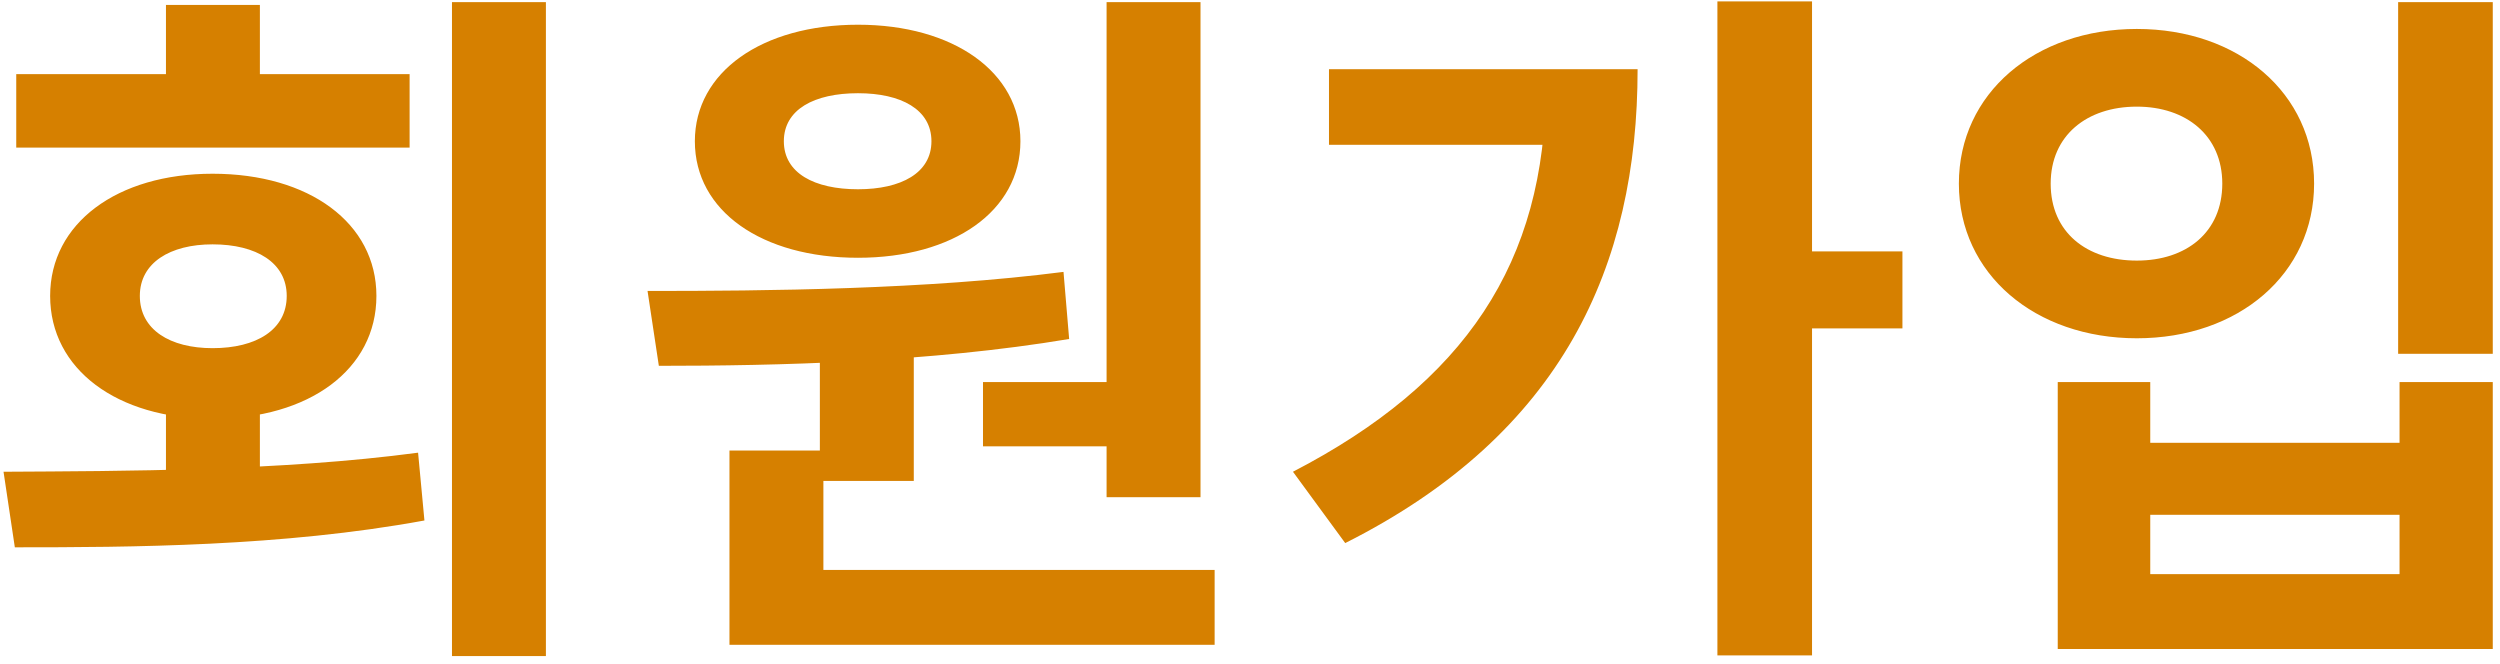 <svg width="177" height="47" viewBox="0 0 177 47" fill="none" xmlns="http://www.w3.org/2000/svg">
<path d="M11.75 28.3H18.4V35.8H11.75V28.3ZM32 0.15H38.65V46.45H32V0.15ZM1.05 38.75L0.25 33.4C8.65 33.35 19.85 33.35 29.6 32.05L30.05 36.85C20 38.7 9.25 38.75 1.05 38.75ZM1.15 5.25H29V10.45H1.15V5.25ZM15.05 12.3C21.9 12.3 26.65 15.8 26.65 20.95C26.65 26.15 21.9 29.65 15.05 29.65C8.3 29.65 3.55 26.15 3.55 20.95C3.55 15.8 8.3 12.3 15.05 12.3ZM15.05 17.3C12.05 17.3 9.9 18.6 9.9 20.95C9.9 23.35 12.05 24.65 15.05 24.65C18.15 24.65 20.3 23.35 20.3 20.95C20.3 18.6 18.15 17.3 15.05 17.3ZM11.75 0.35H18.4V8.25H11.75V0.35ZM58.046 23.9H64.696V34.05H58.046V23.9ZM78.346 0.15H84.996V35.2H78.346V0.15ZM51.646 40.35H85.996V45.65H51.646V40.35ZM51.646 31.9H58.296V41.75H51.646V31.9ZM46.646 25.9L45.846 20.6C54.296 20.6 65.596 20.5 75.296 19.25L75.696 24C65.846 25.65 54.996 25.9 46.646 25.9ZM69.596 27.05H79.796V31.6H69.596V27.05ZM60.746 1.75C67.496 1.75 72.246 5.1 72.246 10C72.246 14.95 67.496 18.25 60.746 18.25C53.946 18.25 49.196 14.95 49.196 10C49.196 5.1 53.946 1.75 60.746 1.75ZM60.746 6.6C57.646 6.6 55.496 7.75 55.496 10C55.496 12.25 57.646 13.4 60.746 13.4C63.796 13.4 65.946 12.25 65.946 10C65.946 7.75 63.796 6.6 60.746 6.6ZM121.592 0.1H128.292V46.4H121.592V0.1ZM126.542 17.8H134.692V23.25H126.542V17.8ZM109.442 4.9H115.942C115.942 18.8 110.642 30.7 95.242 38.45L91.542 33.4C103.692 27.1 109.442 18.6 109.442 6.05V4.9ZM94.092 4.9H112.842V10.25H94.092V4.9ZM169.788 0.15H176.488V25.05H169.788V0.15ZM145.688 27.05H152.238V31.35H169.888V27.05H176.488V45.95H145.688V27.05ZM152.238 36.45V40.65H169.888V36.45H152.238ZM151.288 2.05C158.488 2.05 163.838 6.6 163.838 13C163.838 19.4 158.488 23.95 151.288 23.95C144.088 23.95 138.688 19.4 138.688 13C138.688 6.6 144.088 2.05 151.288 2.05ZM151.288 7.55C147.738 7.55 145.188 9.6 145.188 13C145.188 16.45 147.738 18.45 151.288 18.45C154.788 18.45 157.338 16.45 157.338 13C157.338 9.6 154.788 7.55 151.288 7.55Z" fill="#D68000"/>
</svg>
